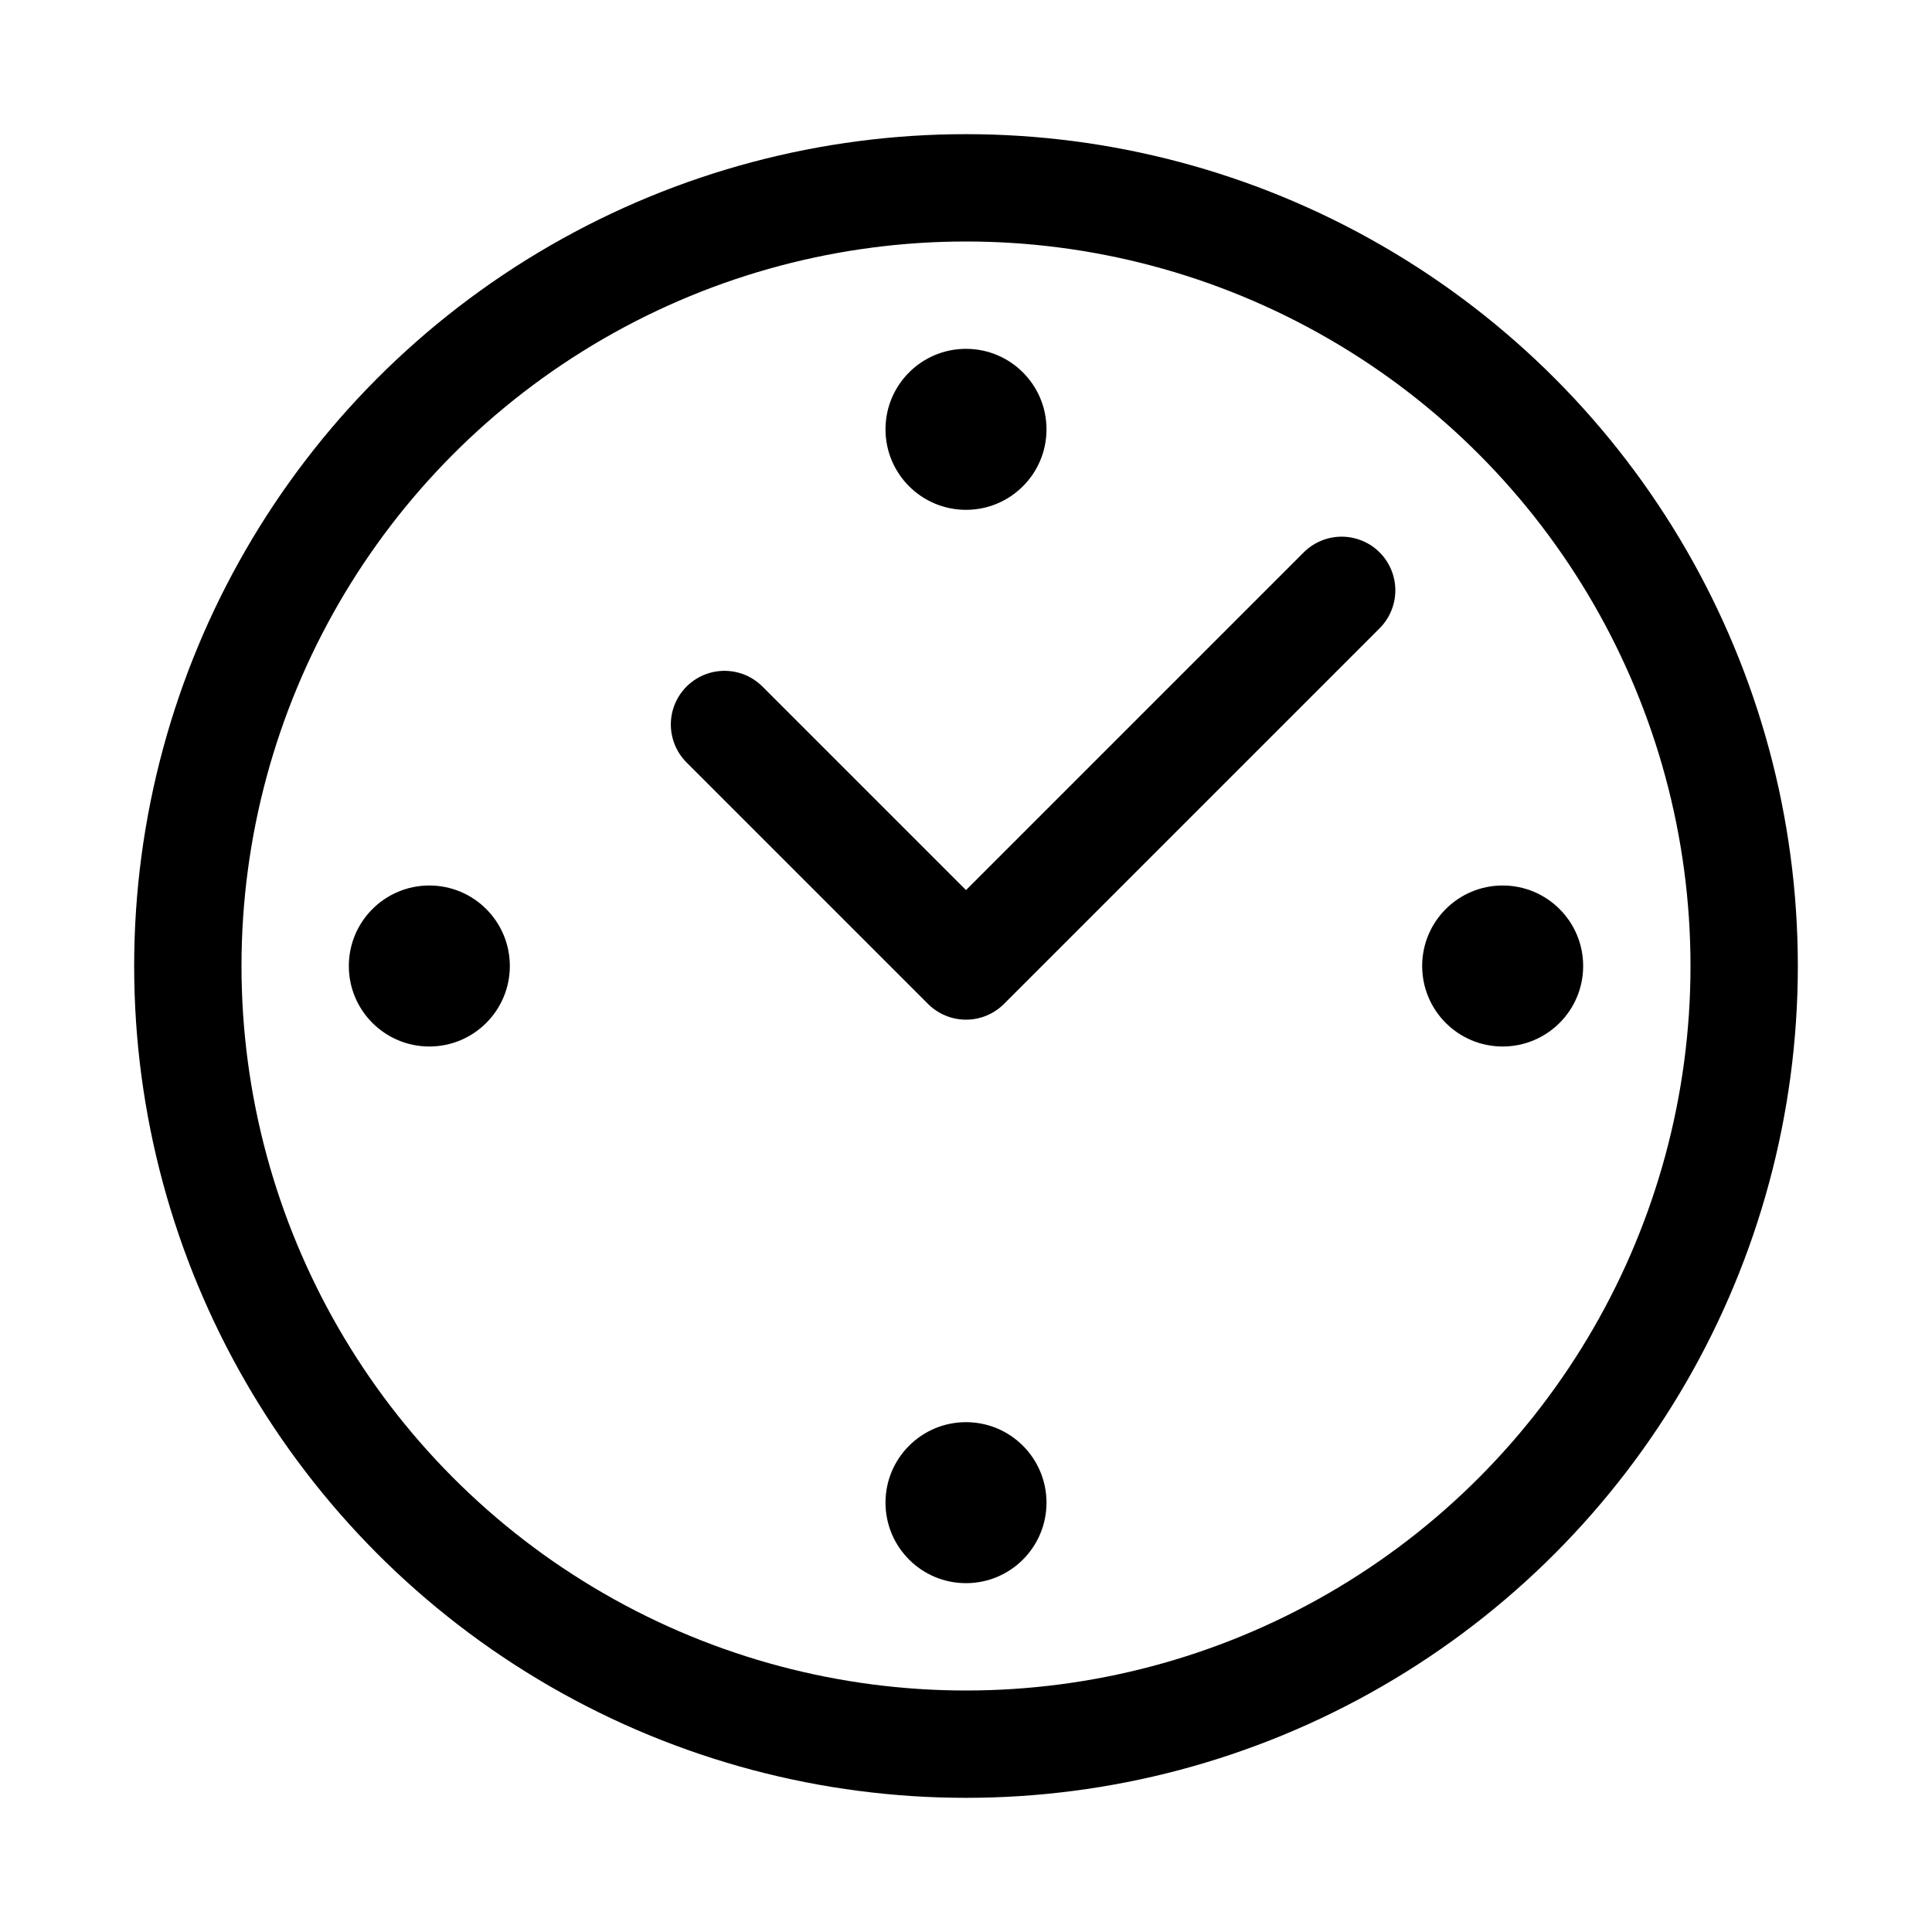 <svg xmlns="http://www.w3.org/2000/svg" height="18" width="18" viewBox="0 0 18 18"><title>clock 2</title><g fill="none" stroke="currentColor" class="nc-icon-wrapper"><circle cx="9" cy="9" r="7.25" stroke-linecap="round" stroke-linejoin="round"></circle><polyline points="6.75 6.75 9 9 12.5 5.5" stroke="currentColor" stroke-linecap="round" stroke-linejoin="round"></polyline><circle cx="9" cy="4" r=".75" fill="currentColor" stroke="none"></circle><circle cx="14" cy="9" r=".75" fill="currentColor" stroke="none"></circle><circle cx="9" cy="14" r=".75" fill="currentColor" stroke="none"></circle><circle cx="4" cy="9" r=".75" fill="currentColor" stroke="none"></circle></g></svg>